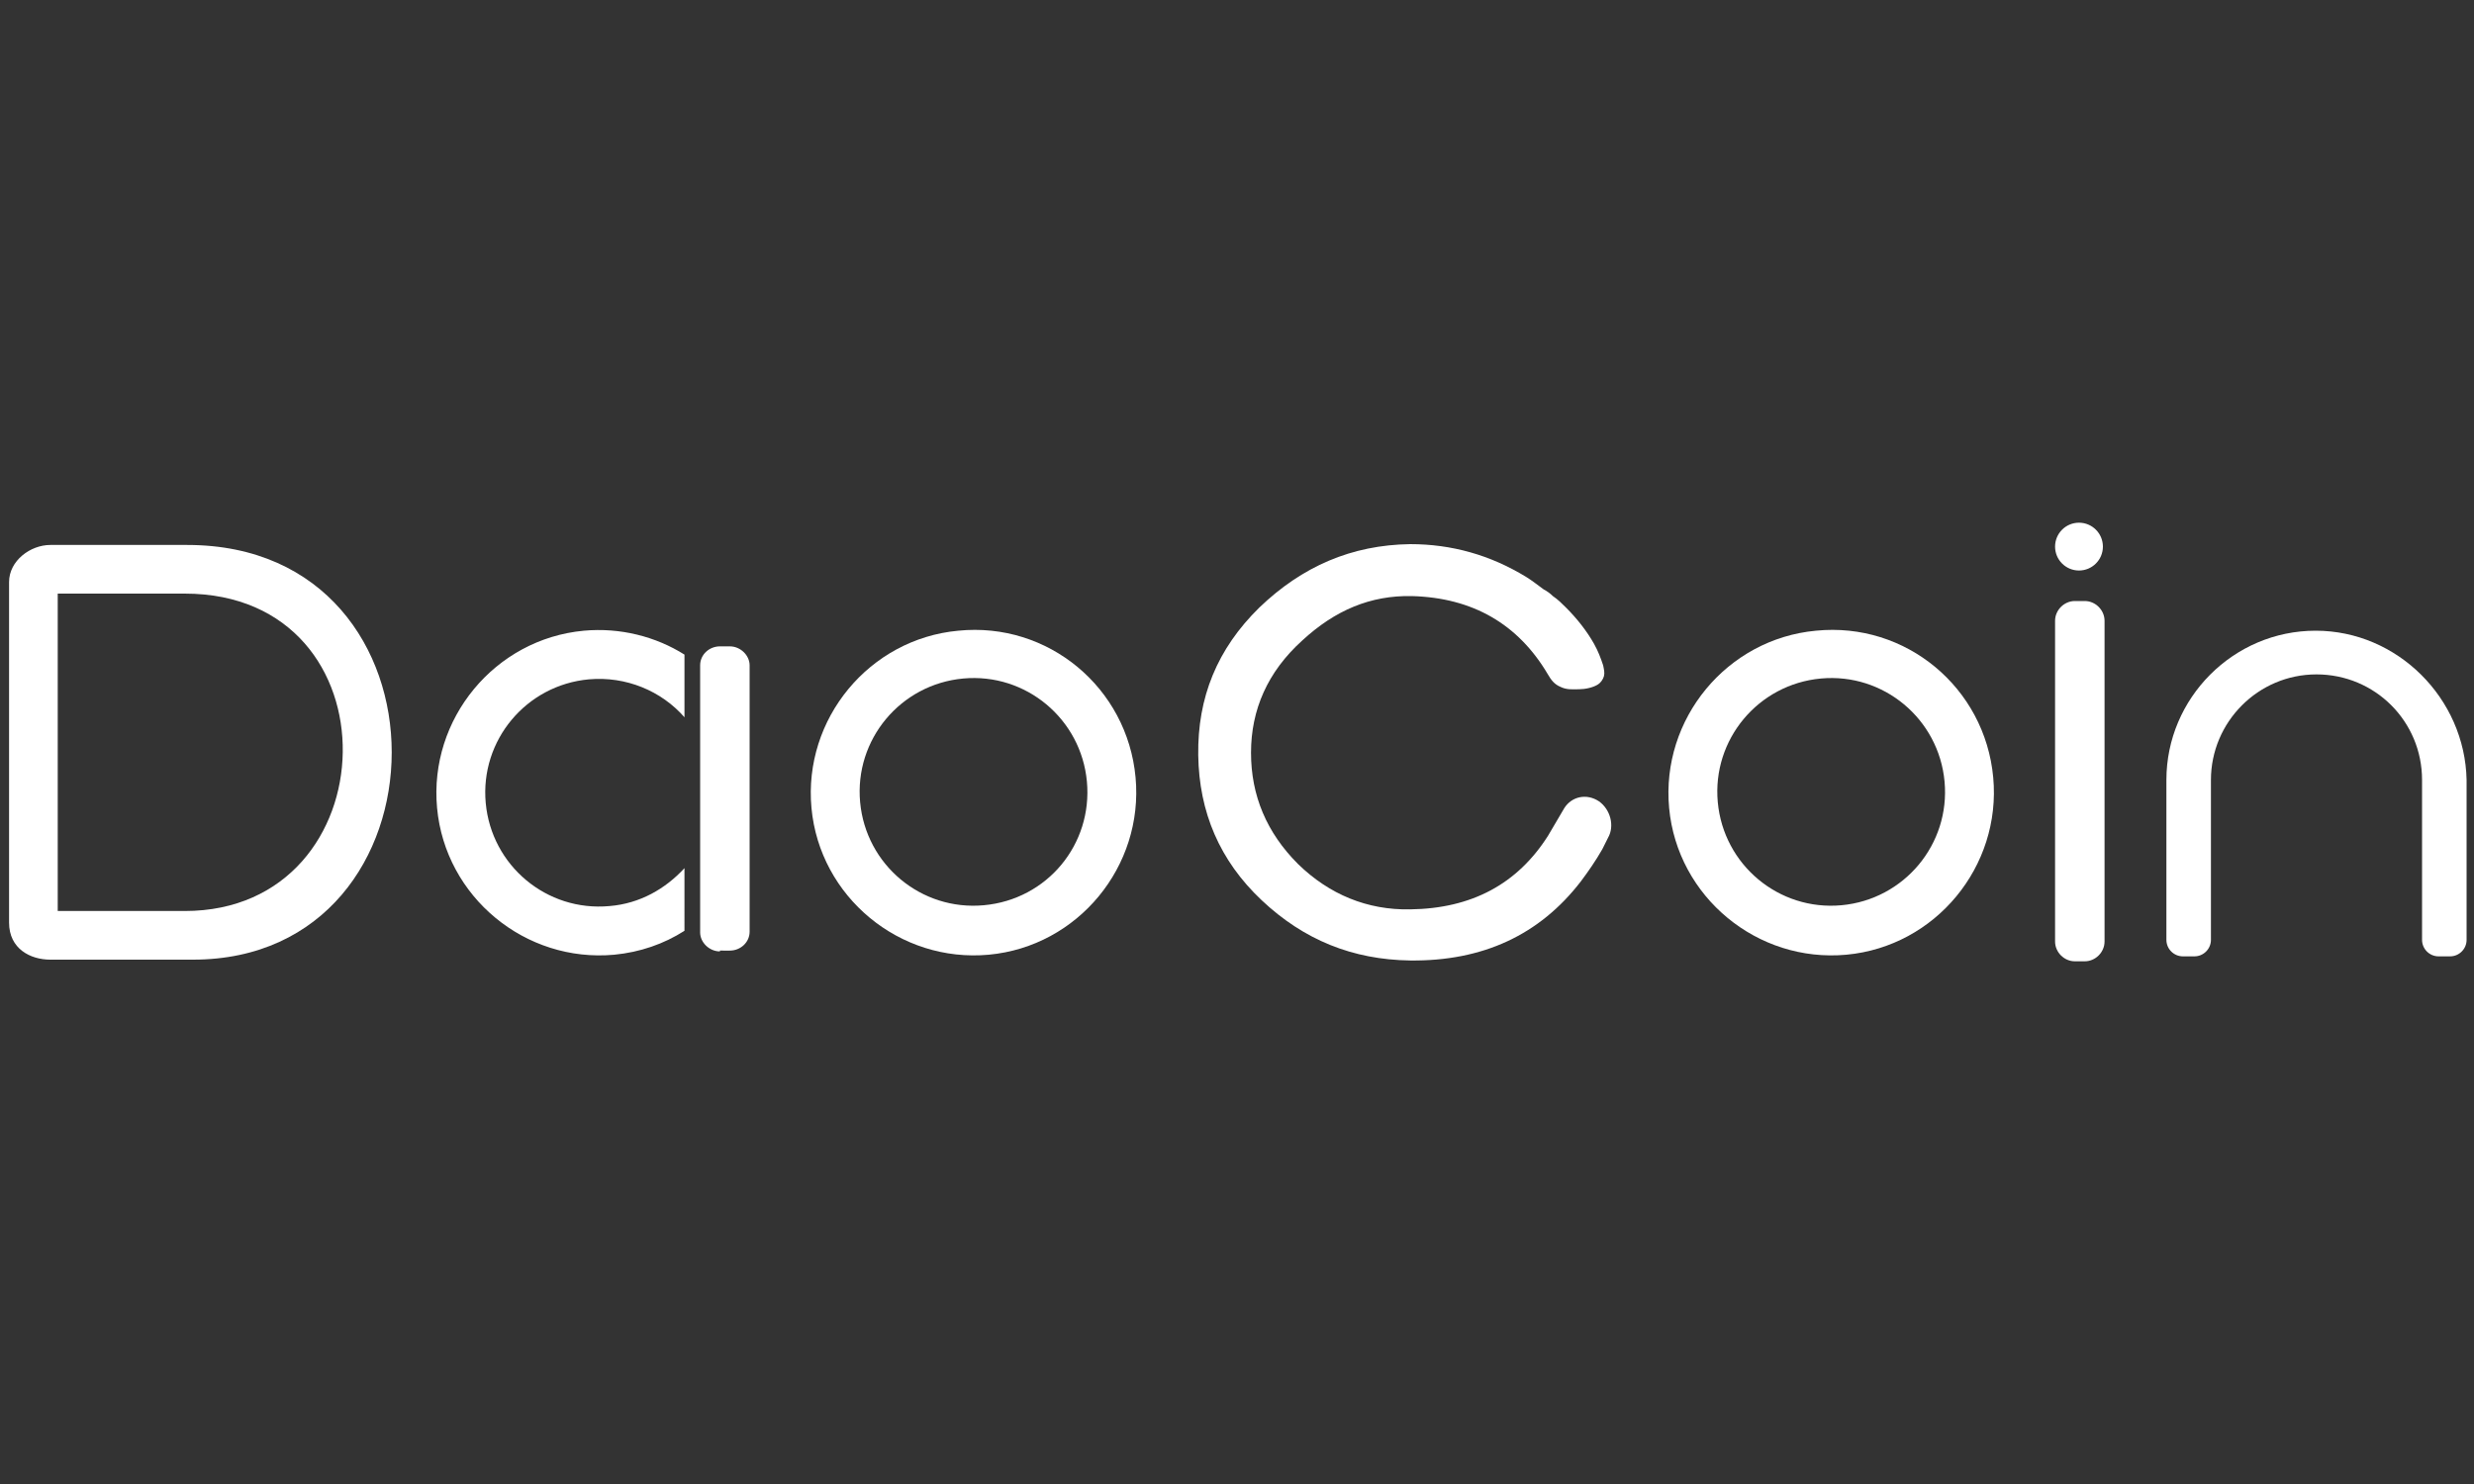 <?xml version="1.0" encoding="utf-8"?>
<!-- Generator: Adobe Illustrator 19.0.0, SVG Export Plug-In . SVG Version: 6.00 Build 0)  -->
<svg version="1.1" id="图层_1" xmlns="http://www.w3.org/2000/svg" xmlns:xlink="http://www.w3.org/1999/xlink" x="0px" y="0px"
	 viewBox="0 0 300 180" style="enable-background:new 0 0 300 180;" xml:space="preserve">
<rect x="0" y="0" width="300" height="180" fill="#333333" stroke="none"/>
<style type="text/css">
	.st0{fill-rule:evenodd;clip-rule:evenodd;fill:#FFFFFF;}
	.st1{fill:#FFFFFF;}
</style>
<g>
	<g id="XMLID_440_">
		<path id="XMLID_650_" class="st0" d="M87.3,115.4c-1.3,0-2.4-1.1-2.4-2.3V80.7c0-1.3,1.1-2.3,2.4-2.3h1.2c1.3,0,2.4,1.1,2.4,2.3
			V113c0,1.3-1.1,2.3-2.4,2.3H87.3z M83,112.9c-2.5,1.6-5.4,2.6-8.5,2.9c-10.8,1-20.5-7-21.5-17.8c-1-10.8,7-20.5,17.8-21.5
			c4.4-0.4,8.7,0.7,12.2,2.9V87c-2.8-3.2-7.1-5-11.6-4.6c-7.6,0.7-13.2,7.4-12.5,15c0.7,7.6,7.4,13.2,15,12.5
			c3.7-0.3,6.8-2.1,9.1-4.6V112.9z"/>
		<path id="XMLID_623_" class="st0" d="M131.8,94.8c-0.7-7.6-7.4-13.2-15-12.5c-7.6,0.7-13.2,7.4-12.5,15c0.7,7.6,7.4,13.2,15,12.5
			C127,109.1,132.5,102.4,131.8,94.8z M137.7,94.3c1,10.8-7,20.5-17.8,21.5c-10.8,1-20.5-7-21.5-17.8c-1-10.8,7-20.5,17.8-21.5
			C127.1,75.4,136.7,83.4,137.7,94.3z"/>
		<path id="XMLID_592_" class="st0" d="M22.4,72H7v38.5h15.4C47.4,110.5,48.5,72,22.4,72z M23.4,116.4H6.1c-2.4,0-5-1.3-5-4.5V70.6
			c0-2.6,2.6-4.5,5-4.5h16.6C56,66.1,55.3,116.4,23.4,116.4z"/>
	</g>
	<g>
		<g>
			<g>
				<path id="XMLID_438_" class="st0" d="M252.8,116.6h-1.2c-1.3,0-2.4-1.1-2.4-2.4V75.3c0-1.3,1.1-2.4,2.4-2.4h1.2
					c1.3,0,2.4,1.1,2.4,2.4v38.9C255.2,115.5,254.1,116.6,252.8,116.6"/>
				<circle id="XMLID_3_" class="st0" cx="252.1" cy="66.3" r="2.9"/>
			</g>
			<path id="XMLID_2_" class="st1" d="M280.8,76.5c-10,0-18.1,8.2-18.1,18.1v7.3v8.7v3.4c0,1.1,0.9,2,2,2h1.4c1.1,0,2-0.9,2-2v-3.4
				h0v-16c0-7,5.7-12.8,12.8-12.8s12.8,5.7,12.8,12.8v16h0v3.4c0,1.1,0.9,2,2,2h1.4c1.1,0,2-0.9,2-2v-3.4v-8.7v-7.3
				C298.9,84.7,290.7,76.5,280.8,76.5z"/>
			<path id="XMLID_364_" class="st0" d="M235.8,94.8c-0.7-7.6-7.4-13.2-15-12.5c-7.6,0.7-13.2,7.4-12.5,15c0.7,7.6,7.4,13.2,15,12.5
				C230.9,109.1,236.5,102.4,235.8,94.8z M241.7,94.3c1,10.8-7,20.5-17.8,21.5c-10.8,1-20.5-7-21.5-17.8c-1-10.8,7-20.5,17.8-21.5
				C231.1,75.4,240.7,83.4,241.7,94.3z"/>
		</g>
		<path id="XMLID_1_" class="st1" d="M195,101.6c0.8-1.4,0.3-3.4-1.1-4.4c-1.5-1-3.3-0.6-4.2,0.8l-2,3.4c-3.7,5.8-9.2,8.8-16.7,8.9
			c-5.2,0.1-9.8-1.8-13.6-5.5c-3.8-3.8-5.7-8.3-5.7-13.5c0-5.2,2-9.8,6.2-13.6c4-3.7,8.3-5.5,13.3-5.4c7.4,0.2,12.9,3.4,16.5,9.5
			c0.4,0.7,0.8,1.2,1.5,1.5c0.8,0.4,1.5,0.3,2.3,0.3c0.7,0,1.7-0.2,2.3-0.6c0.3-0.2,0.6-0.6,0.7-1c0.1-0.4,0-0.8-0.1-1.3
			c-0.3-0.9-0.6-1.7-1.1-2.6c-0.9-1.6-2.1-3.1-3.4-4.4c-0.5-0.5-1-1-1.6-1.4c-0.3-0.3-0.7-0.6-1.1-0.8c-0.7-0.5-1.3-1-2.1-1.5
			c-4.4-2.7-9.1-4-14.1-4c-7.1,0.1-13.1,2.7-18.3,7.7c-5.1,5-7.5,10.9-7.4,17.9c0.1,6.9,2.6,12.8,7.7,17.6c5.1,4.8,11,7.2,18,7.3
			c8.8,0.1,15.7-3.1,20.7-9.6c0.9-1.2,1.8-2.5,2.6-3.9L195,101.6z"/>
	</g>
</g>
</svg>
